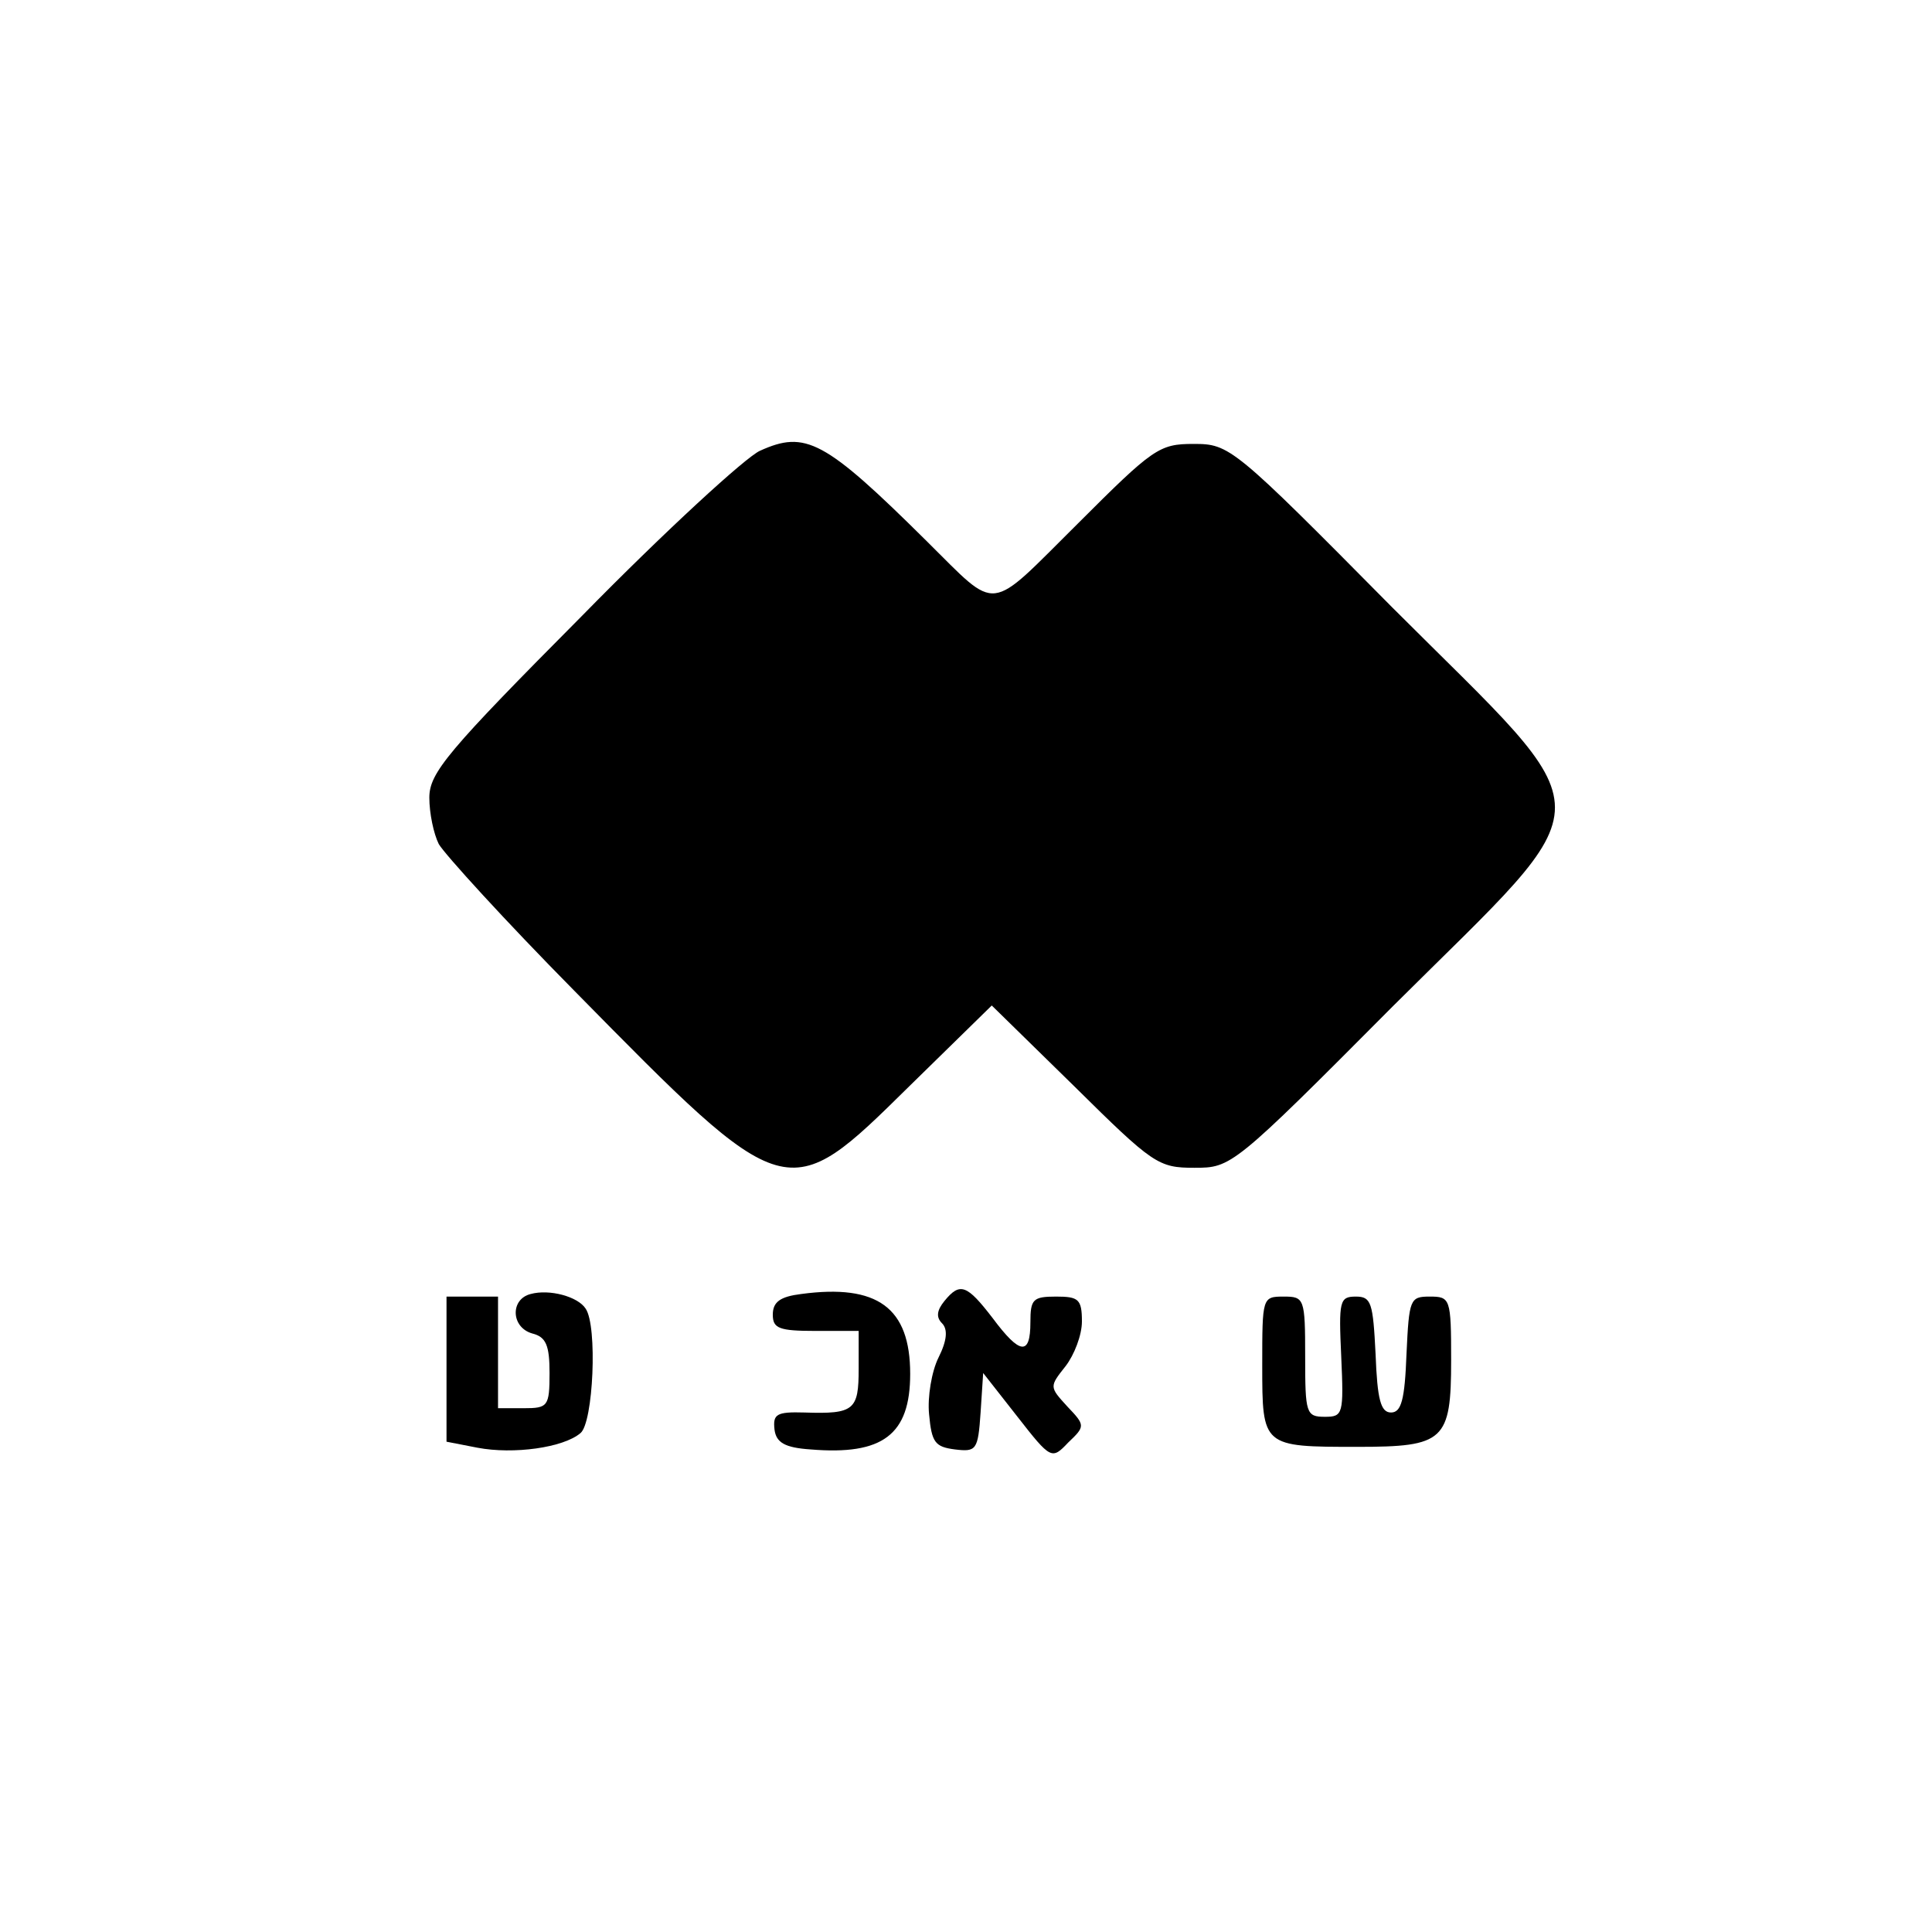 <?xml version="1.0" standalone="no"?>
<!DOCTYPE svg PUBLIC "-//W3C//DTD SVG 20010904//EN"
 "http://www.w3.org/TR/2001/REC-SVG-20010904/DTD/svg10.dtd">
<svg version="1.0" xmlns="http://www.w3.org/2000/svg"
 width="225pt" height="225pt" viewBox="0 0 225 225"
 preserveAspectRatio="xMidYMid meet">
<g transform="translate(0,225) scale(0.1,-0.1)"
fill="#000000" stroke="none">
<path d="M885 1725 c-16 -7 -110 -93 -207 -192 -157 -158 -178 -183 -178 -212
0 -18 5 -42 11 -54 7 -12 77 -89 158 -171 248 -252 247 -252 390 -111 l96 94
96 -94 c92 -91 98 -95 140 -95 43 0 45 1 231 188 252 251 252 212 -1 465 -185
187 -189 190 -231 190 -40 0 -47 -5 -135 -93 -106 -105 -91 -104 -176 -20
-119 118 -141 129 -194 105z"/>
<path d="M618 743 c-24 -6 -23 -39 2 -46 16 -4 20 -14 20 -46 0 -39 -2 -41
-30 -41 l-30 0 0 65 0 65 -30 0 -30 0 0 -85 0 -84 36 -7 c42 -8 100 0 120 17
15 12 20 125 6 145 -9 14 -42 23 -64 17z"/>
<path d="M933 743 c-24 -3 -33 -9 -33 -24 0 -16 7 -19 50 -19 l50 0 0 -44 c0
-48 -5 -53 -63 -51 -33 1 -37 -2 -35 -20 2 -15 12 -21 42 -23 84 -7 116 17
116 88 0 77 -38 105 -127 93z"/>
<path d="M1100 735 c-9 -11 -10 -19 -3 -26 7 -7 6 -20 -4 -40 -8 -16 -13 -46
-11 -66 3 -33 7 -38 30 -41 25 -3 27 -1 30 43 l3 46 40 -51 c39 -50 40 -50 59
-30 20 19 20 20 -1 42 -21 23 -21 23 -2 47 10 13 19 36 19 52 0 26 -4 29 -30
29 -27 0 -30 -3 -30 -30 0 -39 -12 -38 -44 5 -30 39 -38 42 -56 20z"/>
<path d="M1470 660 c0 -95 0 -95 111 -95 101 0 109 7 109 101 0 72 -1 74 -25
74 -23 0 -24 -3 -27 -67 -2 -53 -6 -68 -18 -68 -12 0 -16 15 -18 68 -3 60 -5
67 -23 67 -19 0 -20 -5 -17 -70 3 -67 2 -70 -19 -70 -22 0 -23 4 -23 70 0 68
-1 70 -25 70 -25 0 -25 -1 -25 -80z"/>
</g>
</svg>

